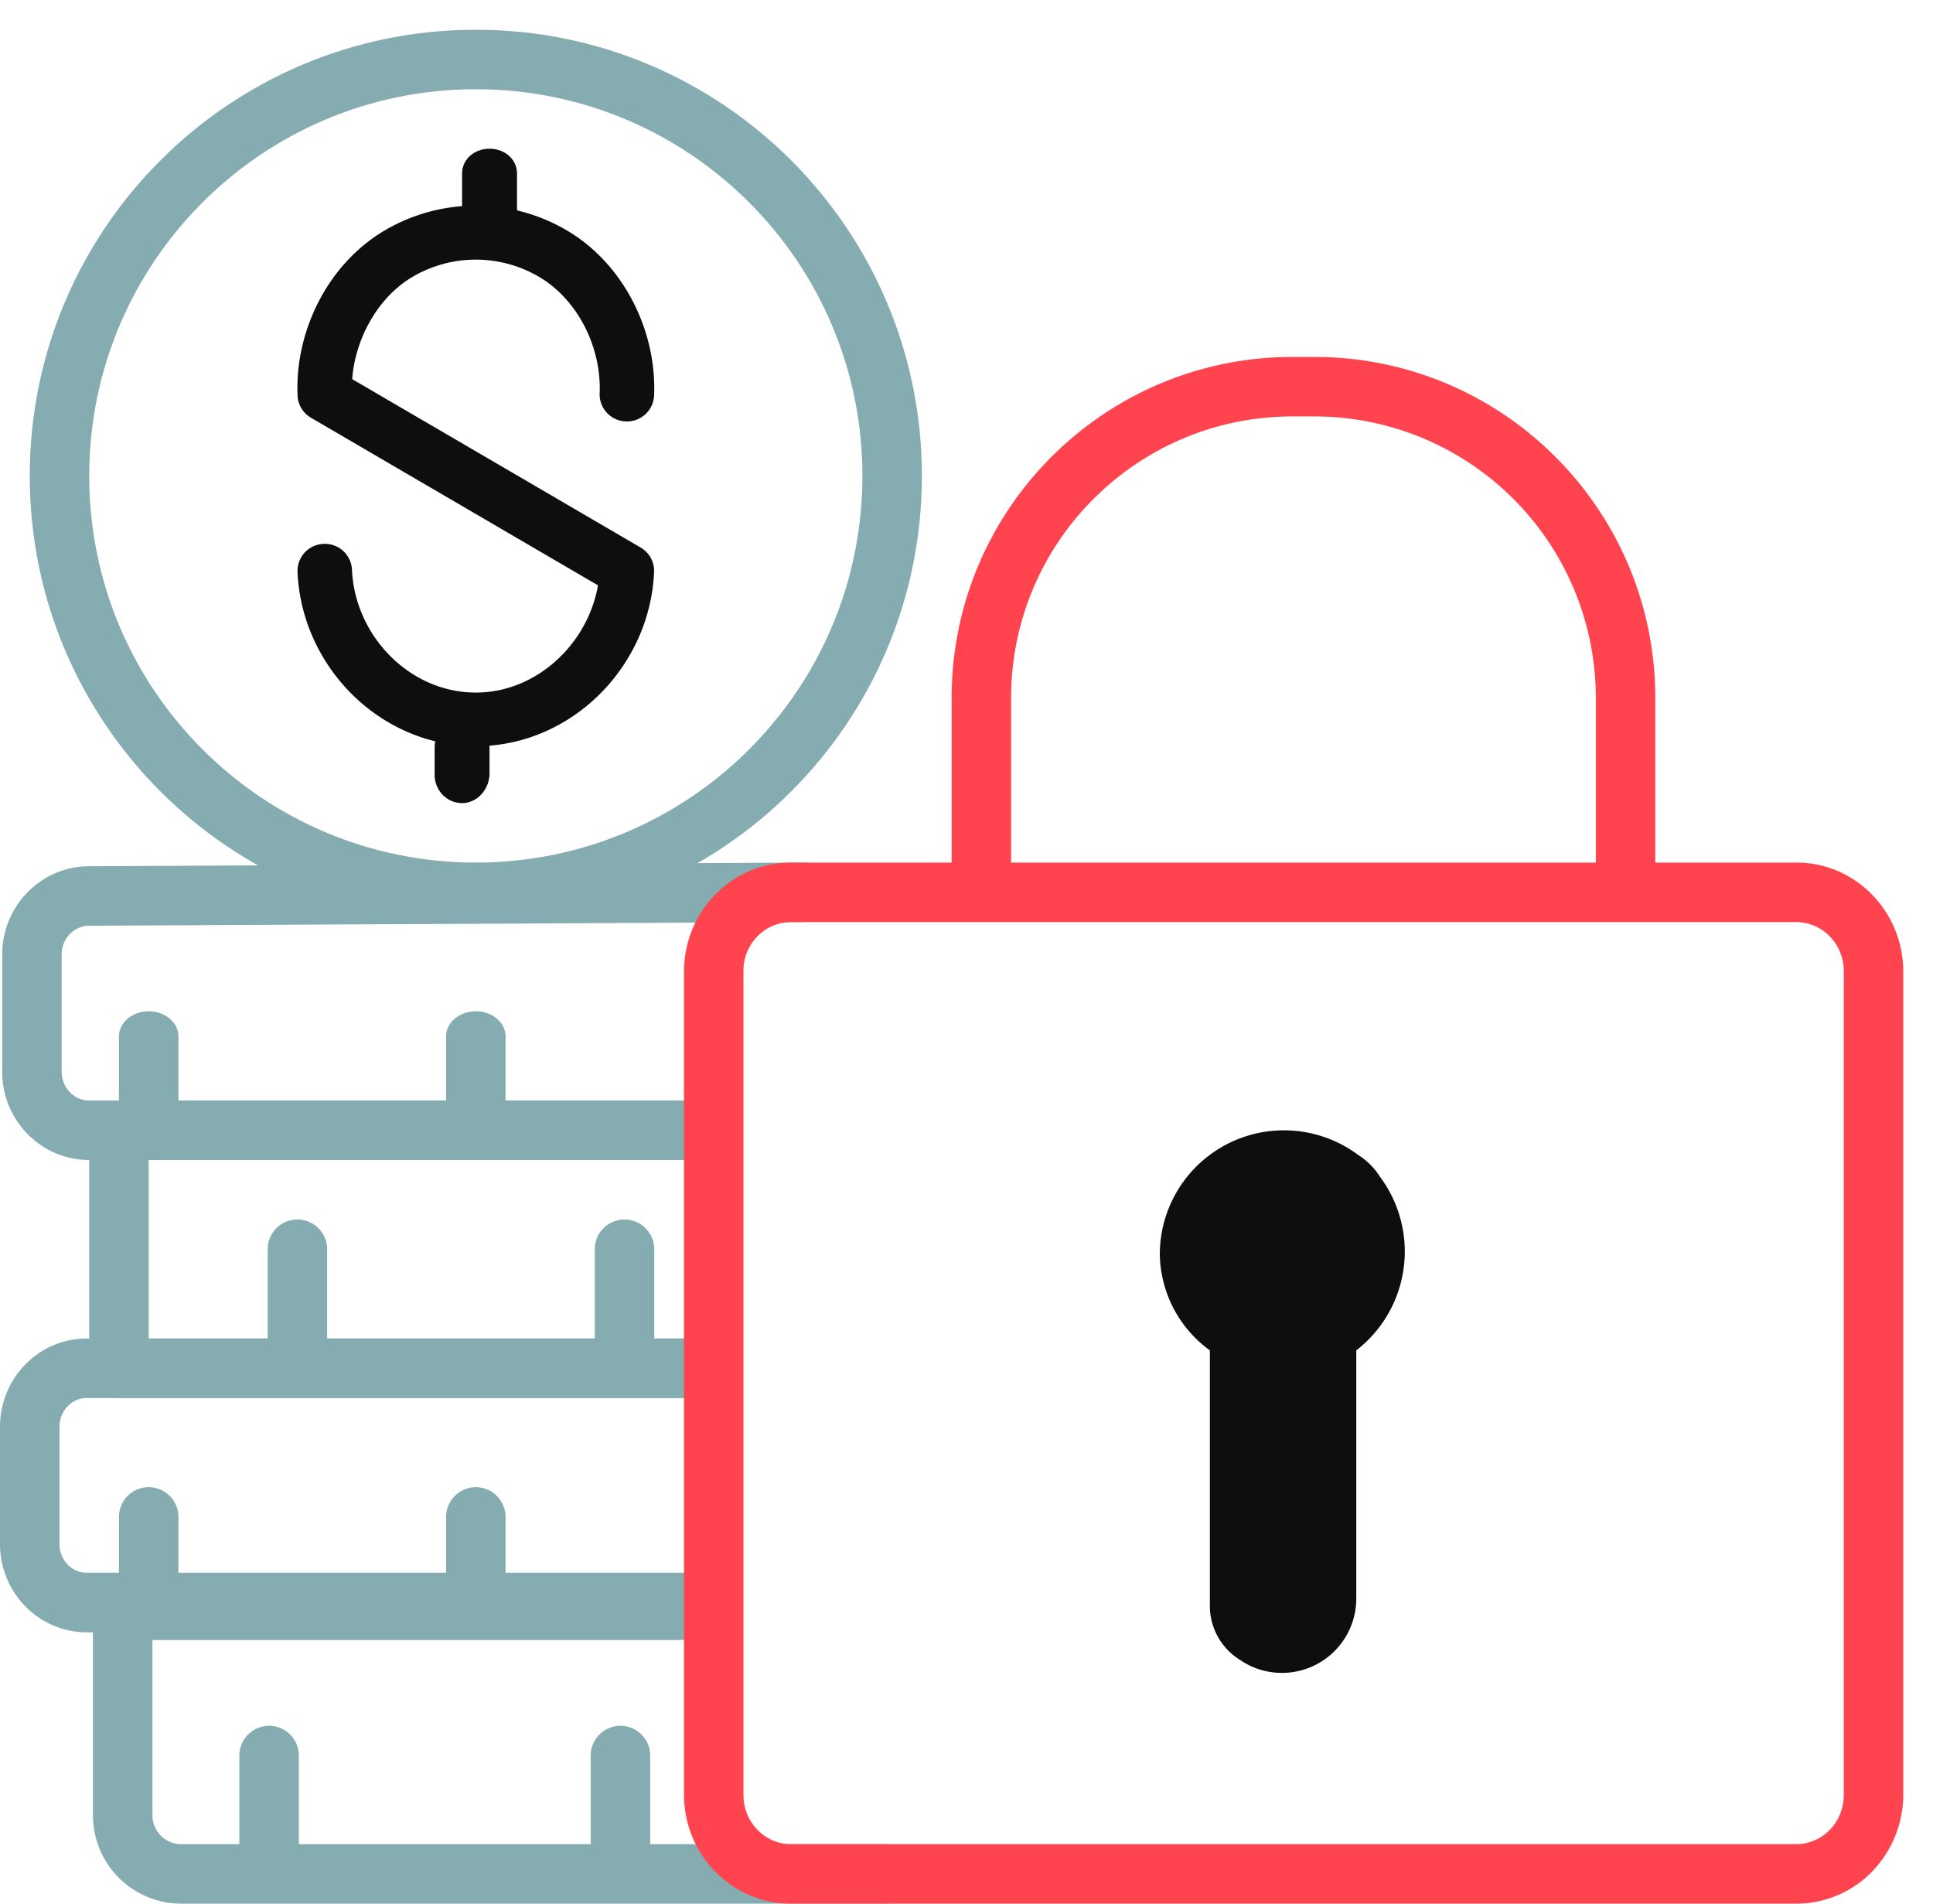 <svg xmlns="http://www.w3.org/2000/svg" width="65" height="64" viewBox="0 0 65 64" aria-labelledby="small-stakes-icon-title">
    <title id='small-stakes-icon-title'>Small stakes</title>
    <g fill="none" fill-rule="evenodd">
        <path d="M0 0h64v64H0z"/>
        <path fill="#85ACB0" fill-rule="nonzero" d="M16 31c8.284 0 15-6.716 15-15 0-8.284-6.716-15-15-15C7.716 1 1 7.716 1 16c0 8.284 6.716 15 15 15zm0-2C8.82 29 3 23.18 3 16S8.82 3 16 3s13 5.82 13 13-5.82 13-13 13z"/>
        <path fill="#0E0E0E" fill-rule="nonzero" d="M14.637 24.923c-2.57-.626-4.515-2.972-4.632-5.692a.911.911 0 0 1 .877-.946.913.913 0 0 1 .954.869c.095 2.212 1.93 4.13 4.164 4.13 2.053 0 3.77-1.648 4.108-3.605l-9.652-5.635a.907.907 0 0 1-.45-.744c-.094-2.184 1.028-4.428 2.92-5.547a6.03 6.03 0 0 1 2.612-.822V5.837c0-.482.414-.837.924-.837s.923.355.923.837v1.236a6.024 6.024 0 0 1 1.688.68c1.893 1.12 3.015 3.363 2.922 5.547a.913.913 0 0 1-.955.868.911.911 0 0 1-.876-.946c.065-1.517-.714-3.131-2.03-3.91a4.198 4.198 0 0 0-4.269 0c-1.176.697-1.924 2.099-2.022 3.434l9.701 5.663c.292.17.465.487.45.822-.13 3.03-2.53 5.597-5.533 5.838v.974c-.028.533-.437.959-.923.957-.518-.002-.924-.43-.923-.957v-.956c.003-.056.01-.11.022-.164z"/>
        <path fill="#85ACB0" fill-rule="nonzero" d="M23.042 52.877H2.917c-.5 0-.917-.428-.917-.97V47.97c0-.541.417-.969.917-.969H23a1 1 0 0 0 0-2H2.917C1.3 45 0 46.335 0 47.97v3.938c0 1.634 1.3 2.969 2.917 2.969h20.125a1 1 0 0 0 0-2zM8.049 59.022v3.939a1 1 0 0 0 2 0v-3.939a1 1 0 0 0-2 0z"/>
        <path fill="#85ACB0" fill-rule="nonzero" d="M5.126 55.138h17.707a1 1 0 1 0 0-2H4.126a1 1 0 0 0-1 1v6.893A2.97 2.97 0 0 0 6.095 64h23.63a1 1 0 0 0 0-2H6.096a.97.97 0 0 1-.97-.97v-5.892z"/>
        <path fill="#85ACB0" fill-rule="nonzero" d="M19.864 59.022v3.939a1 1 0 0 0 2 0v-3.939a1 1 0 0 0-2 0zM4 51v2.954a1 1 0 0 0 2 0V51a1 1 0 0 0-2 0zM15 51v2.954a1 1 0 0 0 2 0V51a1 1 0 0 0-2 0zM9 42v3.938a1 1 0 1 0 2 0V42a1 1 0 0 0-2 0zM20 42v3.938a1 1 0 1 0 2 0V42a1 1 0 0 0-2 0zM4 34.842v3.316c0 .465.448.842 1 .842s1-.377 1-.842v-3.316C6 34.377 5.552 34 5 34s-1 .377-1 .842zM15 34.842v3.316c0 .465.448.842 1 .842s1-.377 1-.842v-3.316c0-.465-.448-.842-1-.842s-1 .377-1 .842z"/>
        <path fill="#85ACB0" fill-rule="nonzero" d="M5 45v-6h17.708a1 1 0 1 0 0-2H4a1 1 0 0 0-1 1v8a1 1 0 0 0 1 1h19a1 1 0 0 0 0-2H5z"/>
        <path fill="#85ACB0" fill-rule="nonzero" d="M23 37H3c-.506 0-.926-.429-.926-.97v-3.938c0-.54.42-.969.926-.969L27 31a1 1 0 0 0 0-2l-24 .123c-1.621 0-2.926 1.334-2.926 2.97v3.938C.074 37.666 1.38 39 3 39h20a1 1 0 0 0 0-2z"/>
        <path fill="#0E0E0E" fill-rule="nonzero" d="M40.684 45.4v8.526c-.022.75.352 1.457.984 1.861a2.5 2.5 0 0 0 3.939-2.048V45.4a4.204 4.204 0 0 0 .797-5.838 2.343 2.343 0 0 0-.728-.729A4.175 4.175 0 0 0 39 42.14a4.066 4.066 0 0 0 1.684 3.26z"/>
        <path fill="#FF444F" fill-rule="nonzero" d="M55.662 29.738v-6.31C55.638 17.107 50.51 12 44.195 12h-.729C37.151 12 32.024 17.107 32 23.423v6.315a1 1 0 1 0 2 0v-6.31C34.02 18.216 38.252 14 43.466 14h.73a9.466 9.466 0 0 1 9.466 9.43v6.308a1 1 0 1 0 2 0z"/>
        <path fill="#FF444F" fill-rule="nonzero" d="M23 40.006v-7.389C23.03 30.611 24.626 29 26.585 29h33.829C62.394 29 64 30.644 64 32.672v27.6a3.723 3.723 0 0 1-1.032 2.633A3.544 3.544 0 0 1 60.414 64H26.585C24.605 64 23 62.356 23 60.328V40.006zm2 20.348c0 .909.717 1.646 1.602 1.646h33.795c.43 0 .84-.177 1.142-.49.301-.315.467-.74.461-1.196V32.646c0-.909-.718-1.646-1.603-1.646H26.602c-.875 0-1.589.722-1.602 1.606v27.748z"/>
    </g>
</svg>

